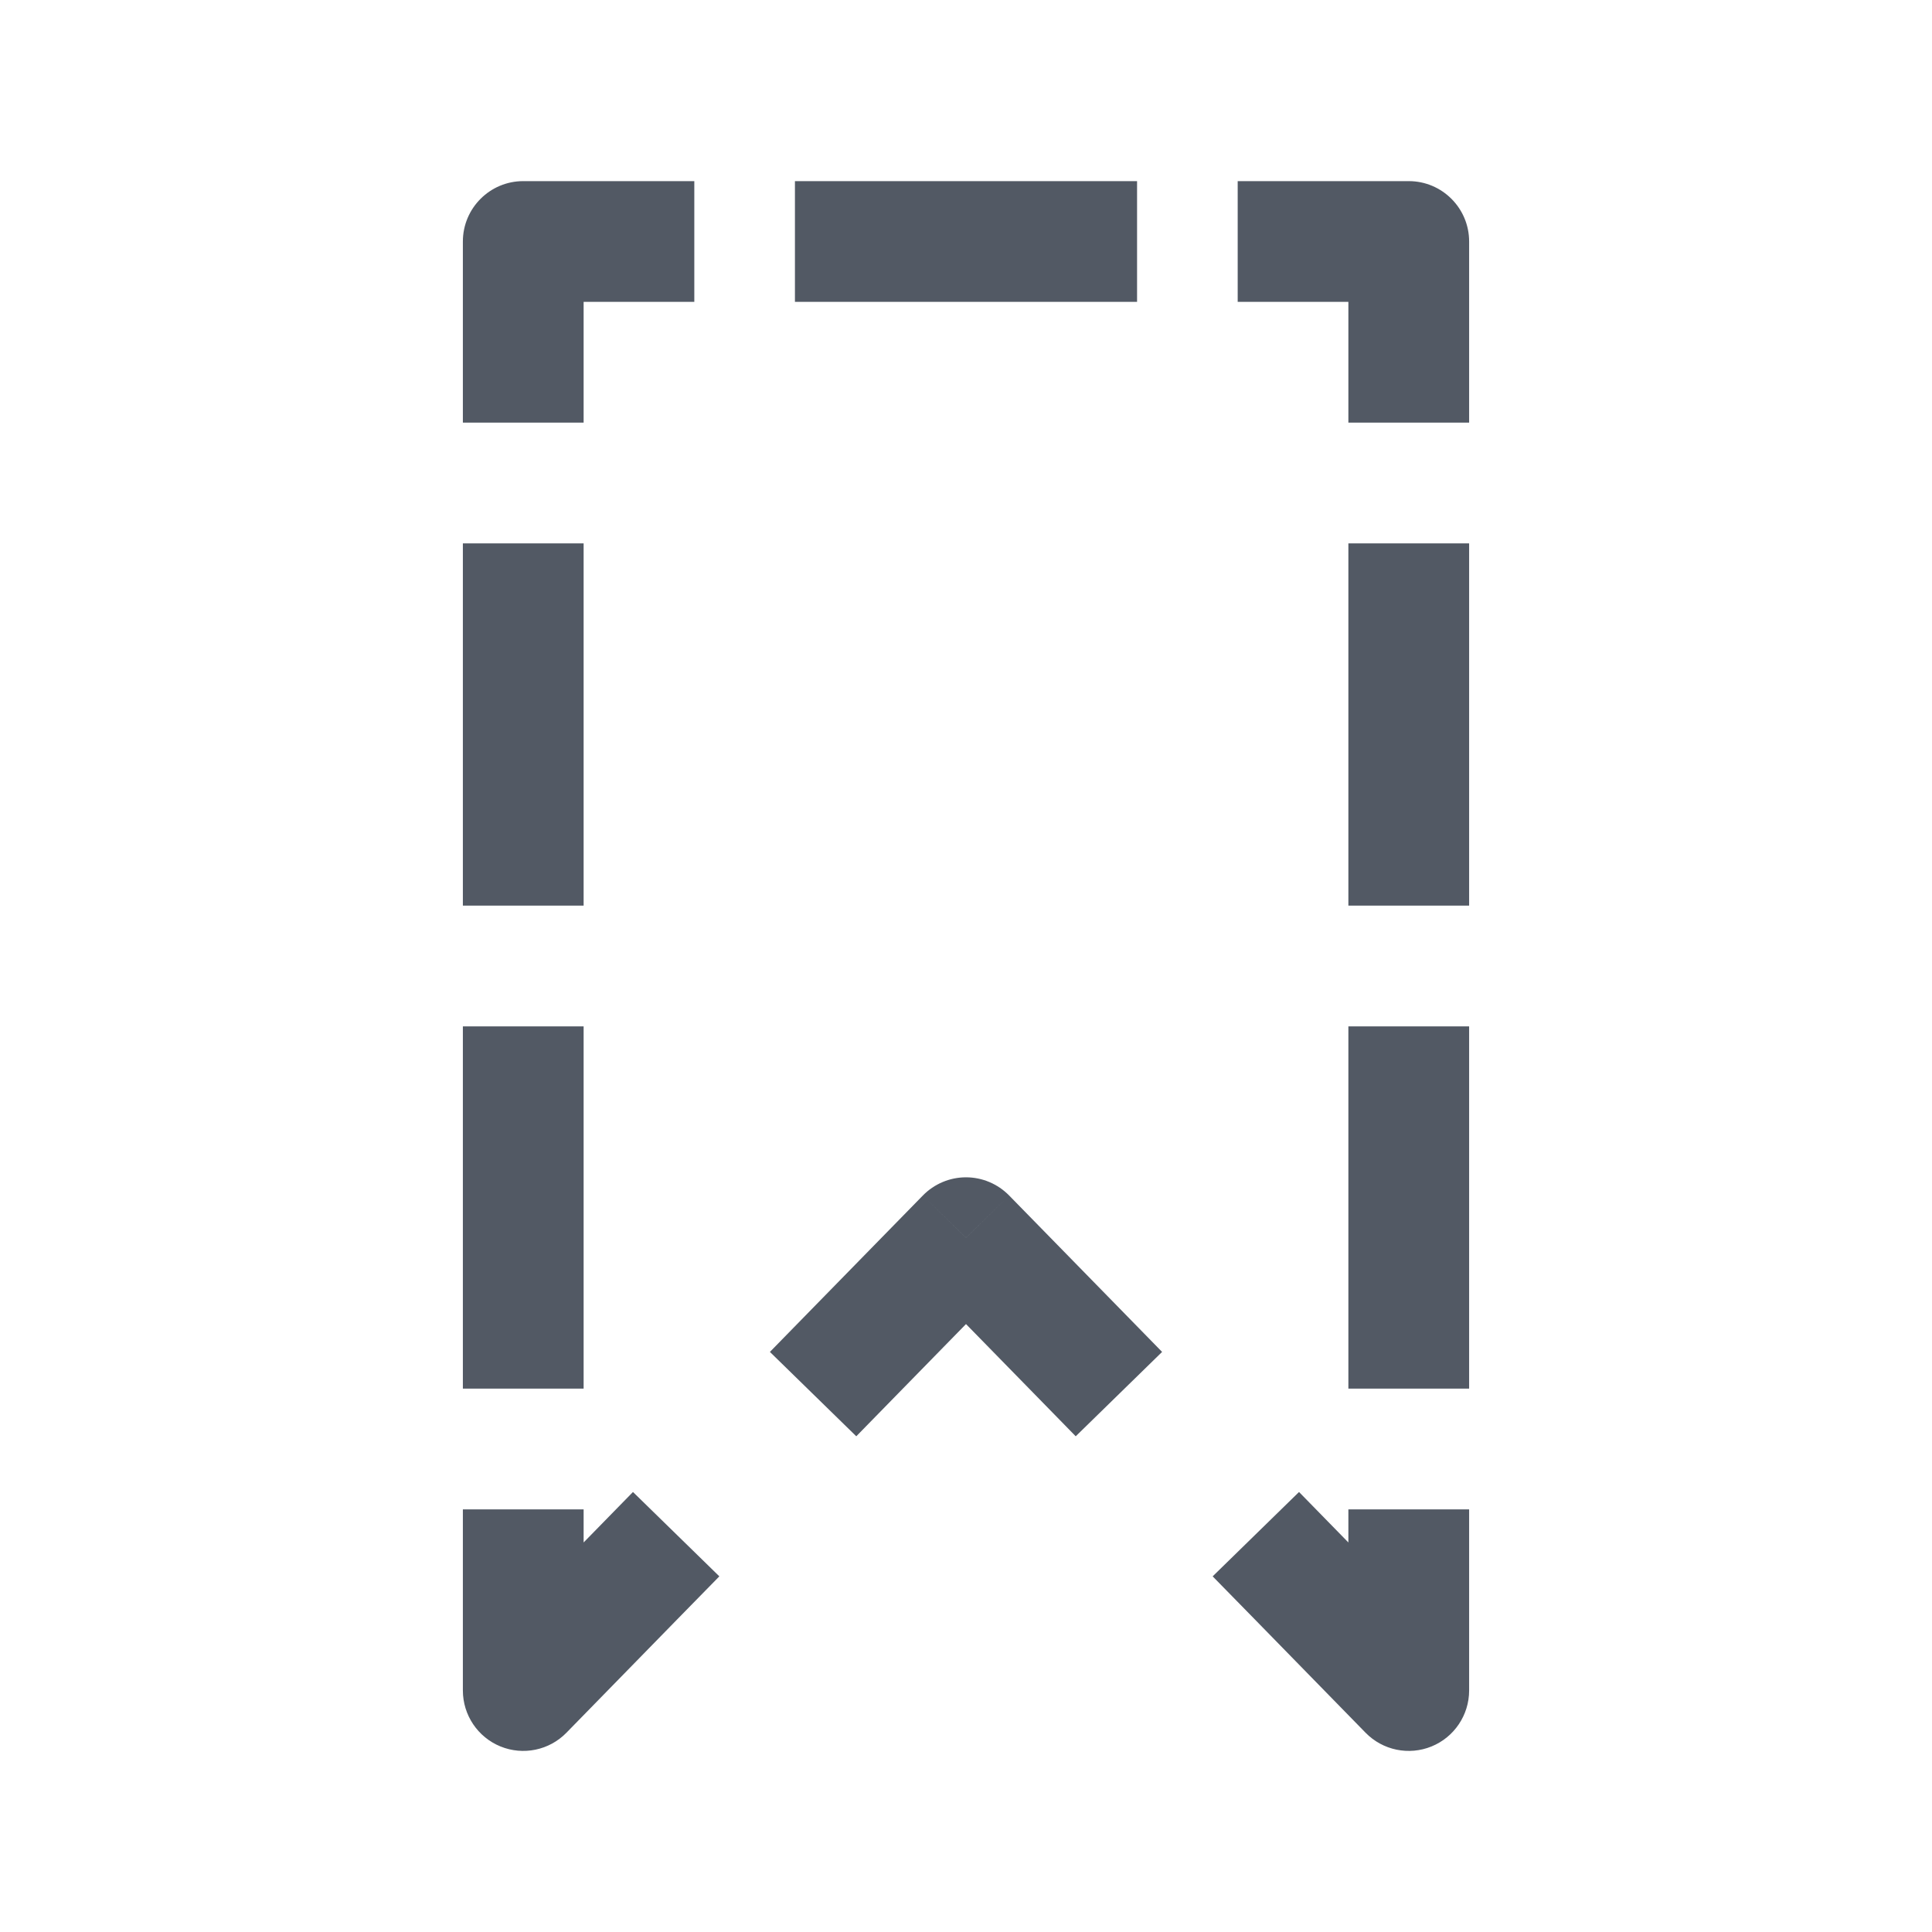 <svg width="1em" height="1em" viewBox="0 0 24 24" xmlns="http://www.w3.org/2000/svg"
    xmlns:xlink="http://www.w3.org/1999/xlink" version="1.1">
    <path transform="matrix(1,0,0,-1,6.5,22.56)"
        d="M11 1.56 10.464 1.035C10.677 .817 11.001 .75 11.283 .865 11.565 .98 11.75 1.255 11.75 1.56H11ZM5.5 7.185 6.036 7.709C5.895 7.853 5.702 7.935 5.5 7.935 5.298 7.935 5.105 7.853 4.964 7.709L5.5 7.185ZM0 1.56H-.75C-.75 1.255-.565 .98-.283 .865-.001 .75 .323 .817 .536 1.035L0 1.56ZM0 19.56V20.31C-.414 20.31-.75 19.974-.75 19.56H0ZM11 19.56H11.75C11.75 19.974 11.414 20.31 11 20.31V19.56ZM10.161 3.49 9.637 4.026 8.564 2.978 9.089 2.442 10.161 3.49ZM6.339 5.254 6.863 4.718 7.936 5.766 7.411 6.303 6.339 5.254ZM3.589 6.303 3.064 5.766 4.137 4.718 4.661 5.254 3.589 6.303ZM1.911 2.442 2.436 2.978 1.363 4.026 .839 3.49 1.911 2.442ZM.75 3.06V3.81H-.75V3.06H.75ZM-.75 6.06V5.31H.75V6.06H-.75ZM.75 9.06V9.81H-.75V9.06H.75ZM-.75 12.06V11.31H.75V12.06H-.75ZM.75 15.06V15.81H-.75V15.06H.75ZM-.75 18.06V17.31H.75V18.06H-.75ZM1.375 18.81H2.125V20.31H1.375V18.81ZM4.125 20.31H3.375V18.81H4.125V20.31ZM6.875 18.81H7.625V20.31H6.875V18.81ZM9.625 20.31H8.875V18.81H9.625V20.31ZM10.25 18.06V17.31H11.75V18.06H10.25ZM11.75 15.06V15.81H10.25V15.06H11.75ZM10.25 12.06V11.31H11.75V12.06H10.25ZM11.75 9.06V9.81H10.25V9.06H11.75ZM10.25 6.06V5.31H11.75V6.06H10.25ZM11.75 3.06V3.81H10.25V3.06H11.75ZM11.536 2.084 10.161 3.49 9.089 2.442 10.464 1.035 11.536 2.084ZM7.411 6.303 6.036 7.709 4.964 6.66 6.339 5.254 7.411 6.303ZM4.964 7.709 3.589 6.303 4.661 5.254 6.036 6.66 4.964 7.709ZM.839 3.49-.536 2.084 .536 1.035 1.911 2.442 .839 3.49ZM.75 1.56V3.06H-.75V1.56H.75ZM.75 6.06V9.06H-.75V6.06H.75ZM.75 12.06V15.06H-.75V12.06H.75ZM.75 18.06V19.56H-.75V18.06H.75ZM0 18.81H1.375V20.31H0V18.81ZM4.125 18.81H6.875V20.31H4.125V18.81ZM9.625 18.81H11V20.31H9.625V18.81ZM10.25 19.56V18.06H11.75V19.56H10.25ZM10.25 15.06V12.06H11.75V15.06H10.25ZM10.25 9.06V6.06H11.75V9.06H10.25ZM10.25 3.06V1.56H11.75V3.06H10.25Z"
        fill="#020c1c" fill-opacity=".68" />
</svg>